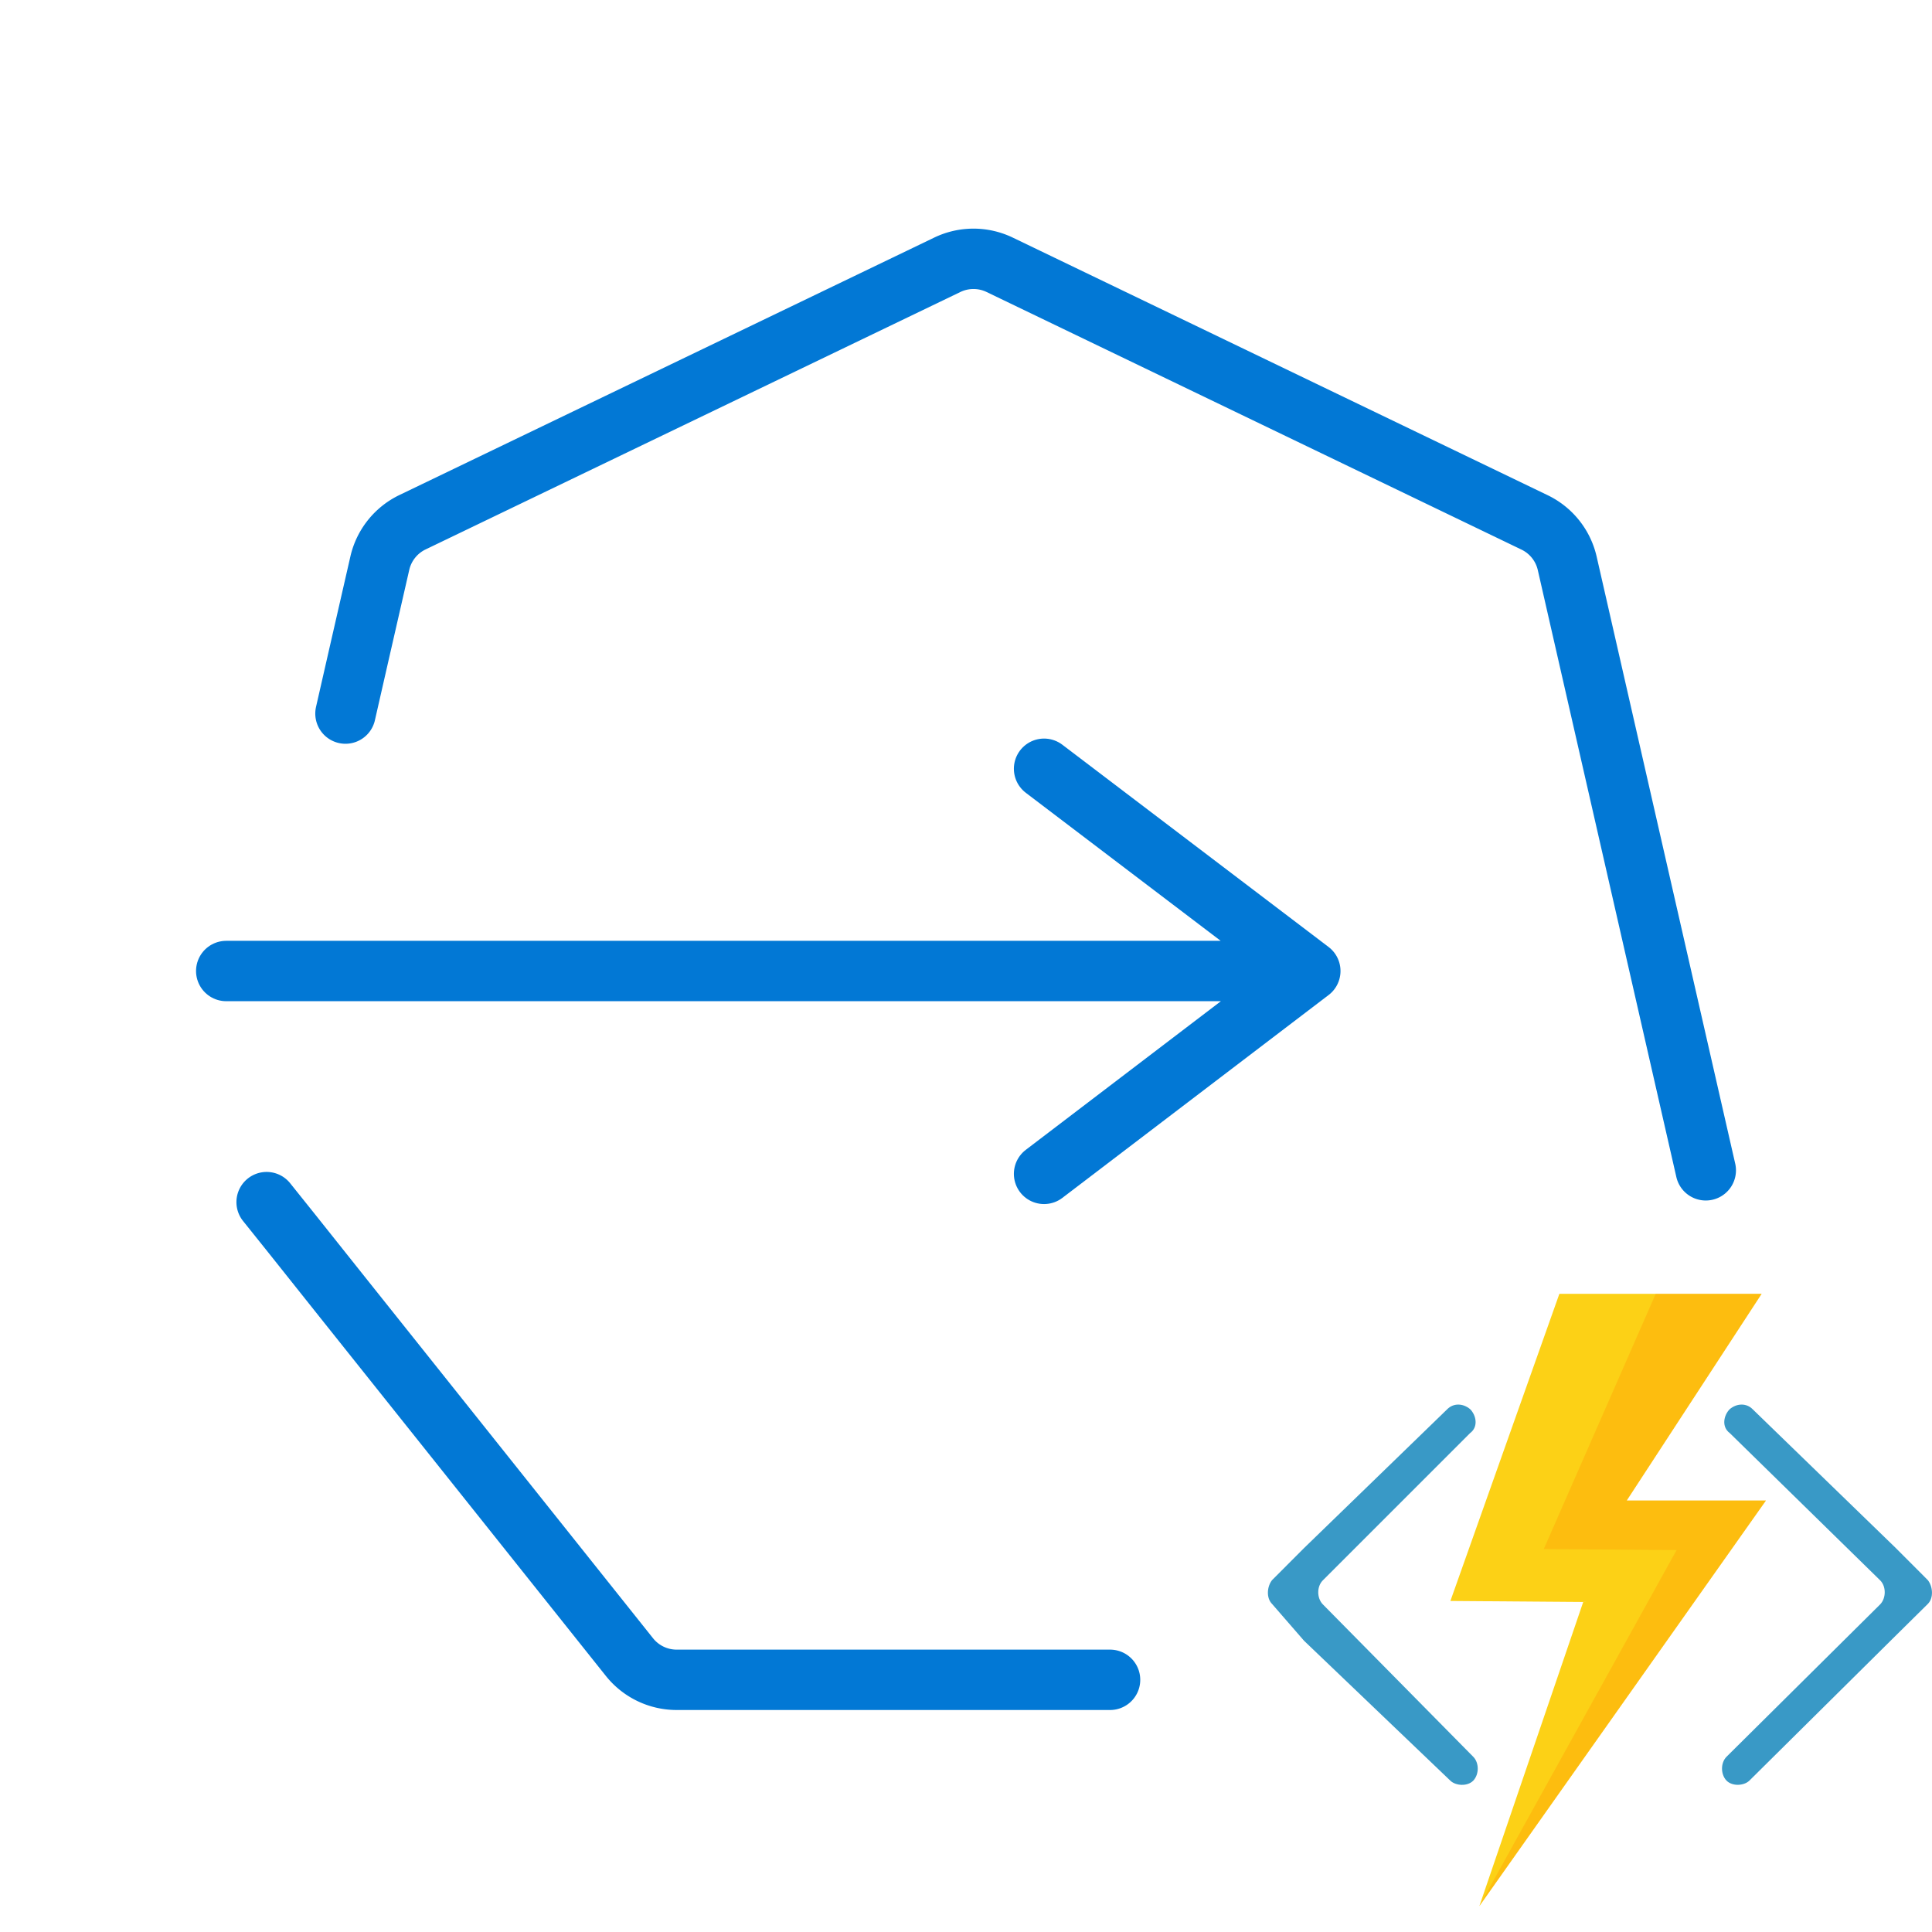 <svg fill="none" viewBox="0 0 32 32" xmlns="http://www.w3.org/2000/svg"><clipPath id="a"><path d="M21 21h11v11H21z"/></clipPath><path d="m17.293 12.733 4.41 3.35m0 0-4.41 3.36m4.41-3.36H3.747" stroke="#0278d5" stroke-linecap="round" stroke-linejoin="round"/><path d="M28.253 19.384 25.958 9.33a1 1 0 0 0-.542-.678l-8.858-4.266a1 1 0 0 0-.868 0L6.832 8.65a1 1 0 0 0-.541.678l-.344 1.504-.225.987m12.664 16.004h-7.178a1 1 0 0 1-.782-.376l-3.065-3.844-1.683-2.11-.84-1.055-.422-.527" stroke="#0278d5" stroke-linecap="round"/><g clip-path="url(#a)"><path d="M31.93 26.567c.101-.1.084-.292 0-.396l-.53-.531-2.372-2.3c-.1-.101-.257-.101-.378 0-.1.1-.14.292 0 .396l2.492 2.44c.1.1.1.292 0 .397l-2.545 2.524c-.1.1-.1.292 0 .396.1.1.292.084.378 0l2.372-2.35zm-10.86 0c-.101-.1-.084-.292 0-.396l.53-.531 2.372-2.3c.1-.101.257-.101.378 0 .1.1.14.292 0 .396l-2.44 2.44c-.101.101-.101.293 0 .397l2.491 2.524c.1.1.1.292 0 .397-.1.1-.292.083-.378 0L21.6 27.177z" fill="#3999c6"/><path d="m26.944 24.853 2.234-3.423h-3.35l-1.805 5.087 2.2.017-1.72 5.037 4.747-6.718z" fill="#fcd116"/><path d="M29.25 24.853h-2.306l2.234-3.423h-1.754l-1.854 4.227 2.2.017-3.267 5.895z" fill="#ff8c00" opacity=".3"/></g></svg>